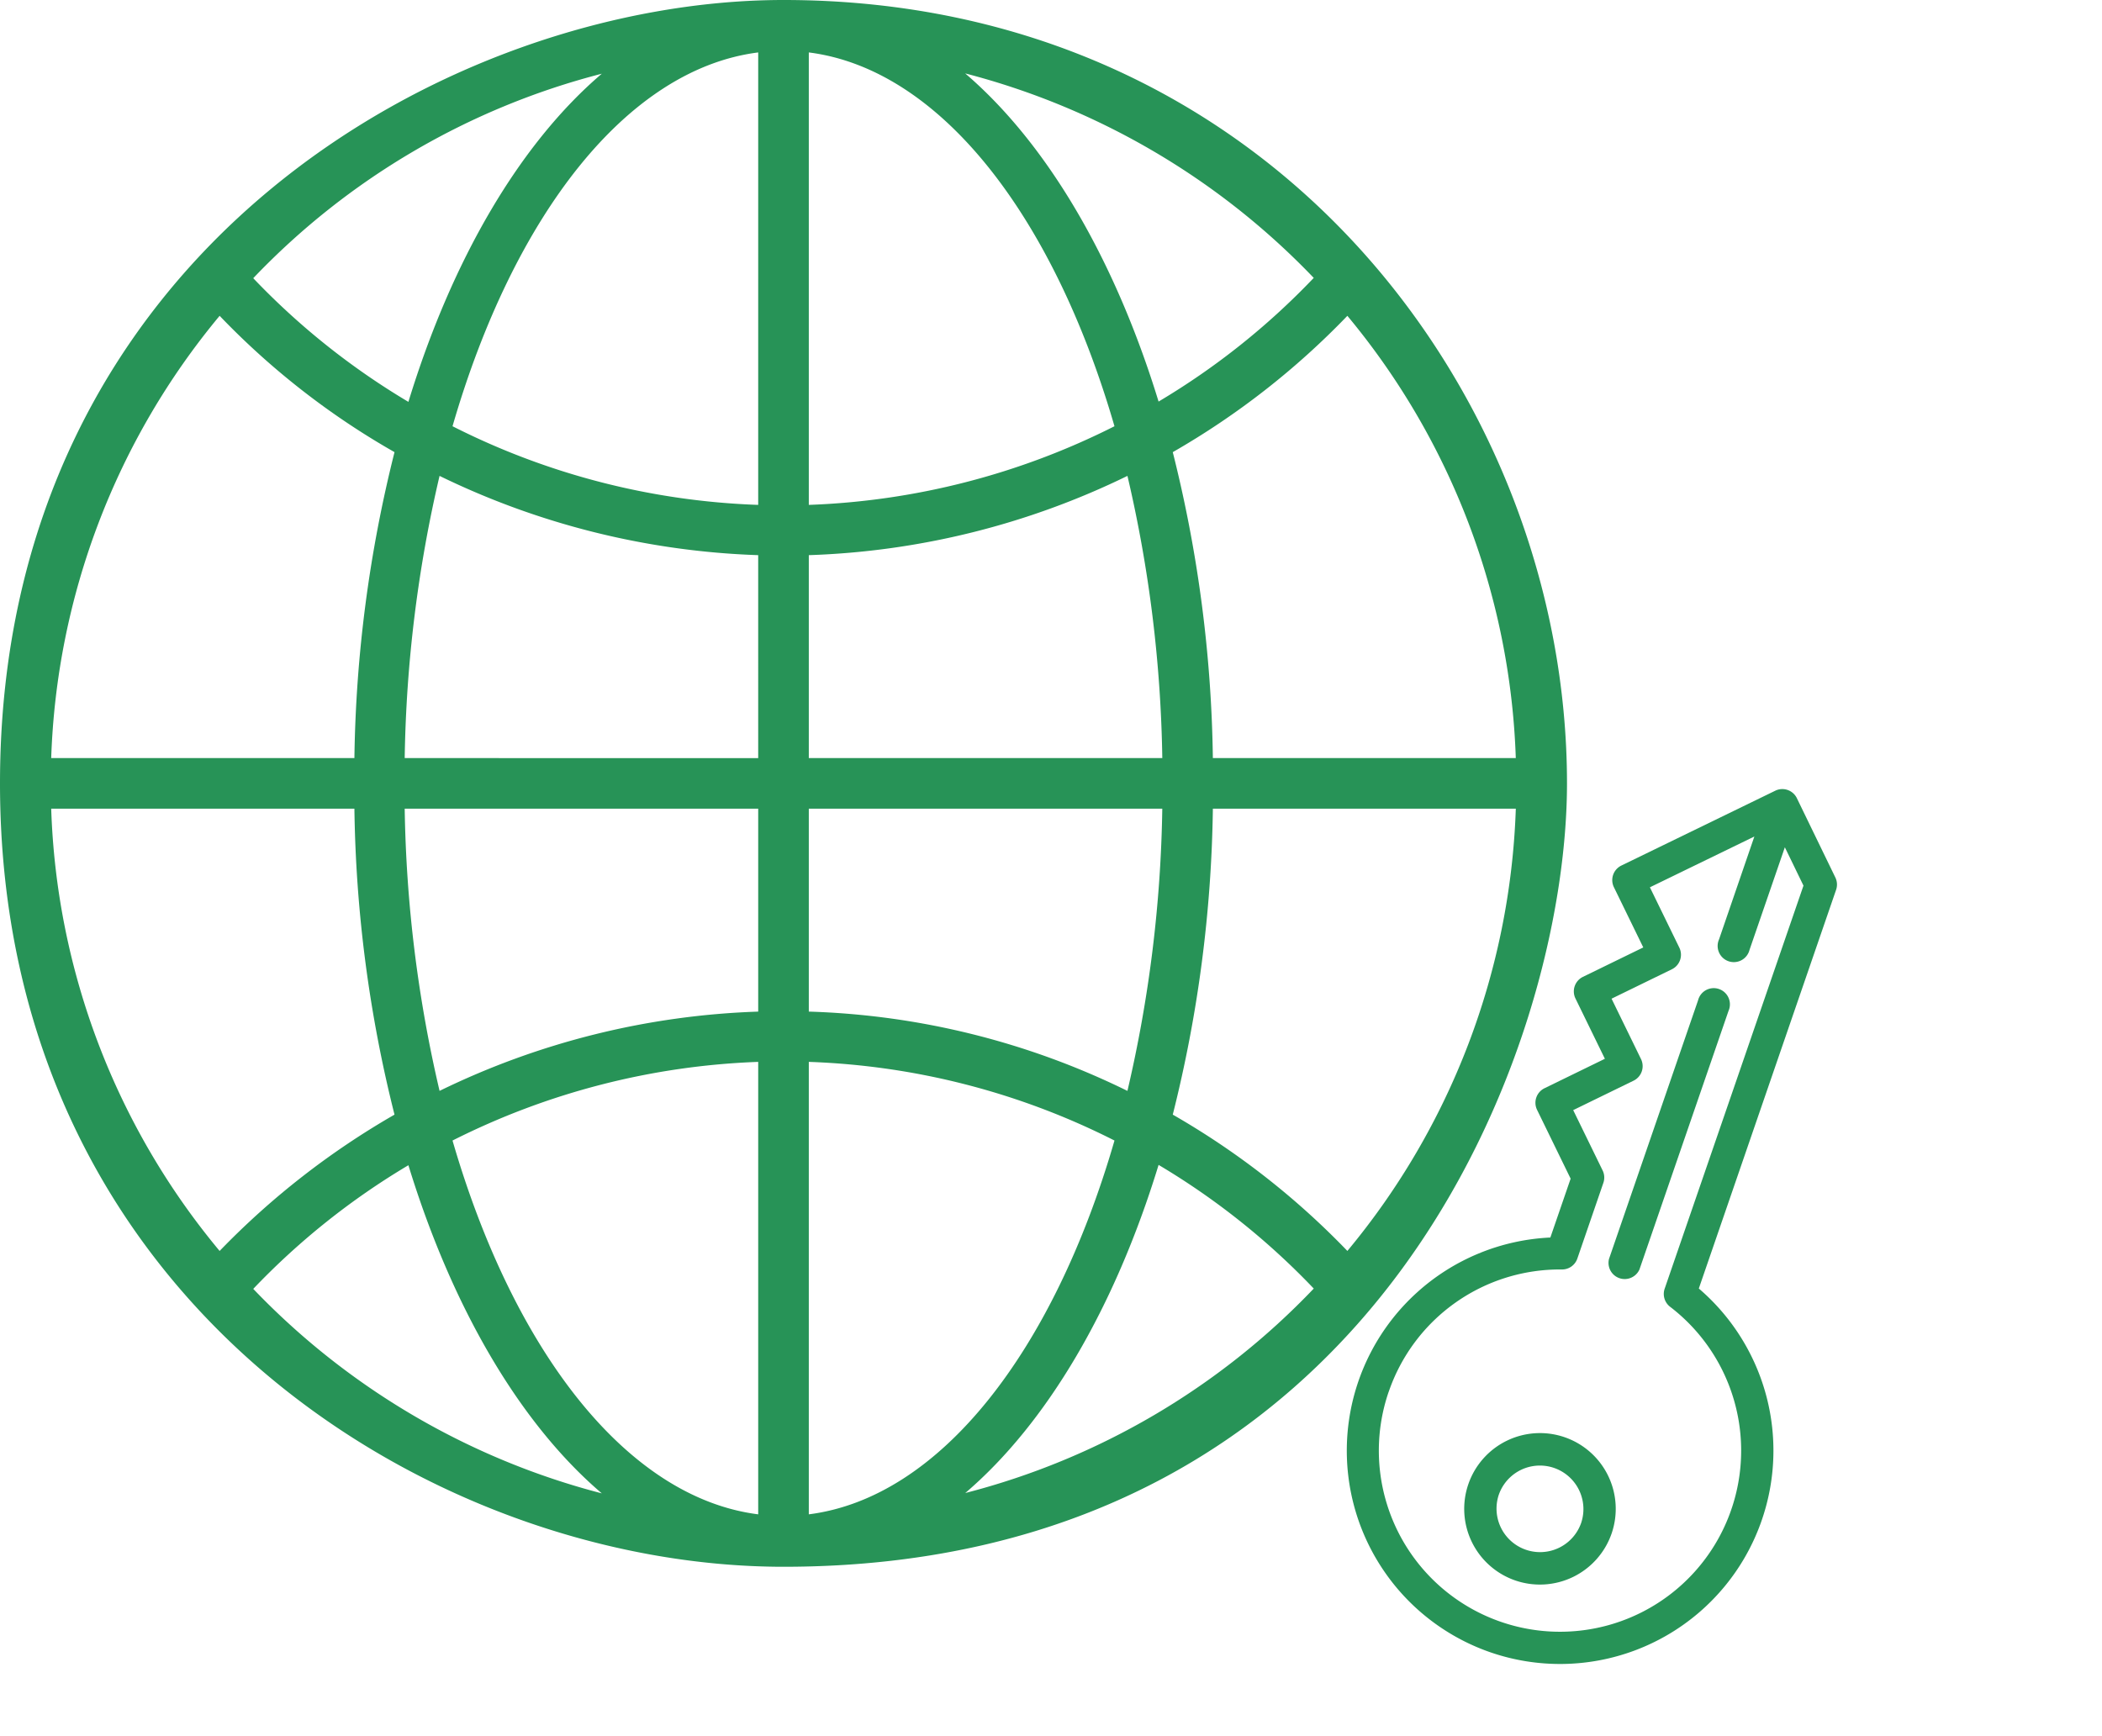 <svg xmlns="http://www.w3.org/2000/svg" width="142.939" height="118.059" viewBox="0 0 142.939 118.059"><g transform="translate(-1386.722 -2299.441)"><g transform="translate(1386.722 2299.441)"><path d="M53.279,0C30.772,0,0,17.011,0,53.279c0,35.344,29.6,53.279,53.279,53.279,40.63,0,53.279-35.6,53.279-53.279C106.558,27.185,86.589,0,53.279,0ZM40.924,5.013C35.365,9.754,30.751,17.6,27.772,27.332A49.5,49.5,0,0,1,17.221,18.92,49.919,49.919,0,0,1,40.924,5.013ZM14.935,21.479a52.235,52.235,0,0,0,11.893,9.271A90.083,90.083,0,0,0,24.1,51.559H3.482A49.624,49.624,0,0,1,14.935,21.479Zm0,63.6A49.5,49.5,0,0,1,3.482,55H24.1a89.93,89.93,0,0,0,2.727,20.808A53.779,53.779,0,0,0,14.935,85.078Zm2.286,2.58a49.5,49.5,0,0,1,10.551-8.411c2.979,9.712,7.593,17.578,13.152,22.318A50.259,50.259,0,0,1,17.221,87.658Zm34.338,15.333c-8.936-1.133-16.634-11.117-20.787-25.423A50.137,50.137,0,0,1,51.559,72.22v30.772Zm0-34.191a53.366,53.366,0,0,0-21.668,5.391A89.98,89.98,0,0,1,27.52,55H51.559V68.8Zm0-17.242H27.52a89.98,89.98,0,0,1,2.37-19.193,53.535,53.535,0,0,0,21.668,5.391Zm0-17.221a49.737,49.737,0,0,1-20.787-5.349C34.925,14.662,42.623,4.7,51.559,3.566ZM91.623,21.479a49.624,49.624,0,0,1,11.453,30.079h-20.6A89.931,89.931,0,0,0,79.75,30.751,53.186,53.186,0,0,0,91.623,21.479ZM89.336,18.9a49.5,49.5,0,0,1-10.551,8.411C75.807,17.6,71.192,9.754,65.634,4.992A50.259,50.259,0,0,1,89.336,18.9ZM55,3.566C63.935,4.7,71.633,14.683,75.786,28.989A50.054,50.054,0,0,1,55,34.338Zm0,34.191a53.366,53.366,0,0,0,21.668-5.391,89.979,89.979,0,0,1,2.37,19.193H55ZM55,55H79.037a89.98,89.98,0,0,1-2.37,19.193A52.7,52.7,0,0,0,55,68.8Zm0,47.993V72.22a49.736,49.736,0,0,1,20.787,5.349C71.633,91.9,63.935,101.859,55,102.992Zm10.635-1.447C71.192,96.8,75.807,88.959,78.786,79.226a49.5,49.5,0,0,1,10.551,8.411A49.919,49.919,0,0,1,65.634,101.544ZM91.623,85.078A53.186,53.186,0,0,0,79.75,75.807,90.084,90.084,0,0,0,82.477,55h20.6A49.624,49.624,0,0,1,91.623,85.078Z" fill="#279357"/></g><g transform="translate(1529.74 2396.23) rotate(154)"><path d="M106.586,209.207,93.435,222.357a1.1,1.1,0,1,0,1.55,1.55l13.151-13.151a1.1,1.1,0,0,0-1.55-1.55Z" transform="translate(-82.829 -185.988)" fill="#279357"/><path d="M44.277,4.25A14.512,14.512,0,0,0,20.7,20.282L.421,40.563a1.1,1.1,0,0,0-.321.773l-.012,6c0,.01,0,.021,0,.031h0a1.1,1.1,0,0,0,1.076,1.066h0a.054.054,0,0,1,.017,0l11.644.013h0a1.1,1.1,0,0,0,1.1-1.1V42.788h4.567a1.1,1.1,0,0,0,1.1-1.1V37.125h4.567a1.1,1.1,0,0,0,1.1-1.1V30.819l2.994-2.994A14.512,14.512,0,0,0,44.277,4.25Zm-1.55,18.969A12.3,12.3,0,0,1,28.5,25.527a1.1,1.1,0,0,0-1.266.205L23.38,29.59a1.1,1.1,0,0,0-.321.775v4.567H18.492a1.1,1.1,0,0,0-1.1,1.1V40.6H12.828a1.1,1.1,0,0,0-1.1,1.1v4.566l-7.9-.009L9.056,41.02a1.1,1.1,0,1,0-1.55-1.55l-5.22,5.22.006-2.9,20.5-20.5A1.1,1.1,0,0,0,23,20.023a12.319,12.319,0,1,1,19.727,3.2Z" transform="translate(0)" fill="#279357"/><path d="M291.143,59.888h0a5.152,5.152,0,1,0,7.286,0A5.158,5.158,0,0,0,291.143,59.888Zm5.736,5.736a2.96,2.96,0,0,1-4.186-4.186h0a2.96,2.96,0,0,1,4.186,4.186Z" transform="translate(-257.809 -51.982)" fill="#279357"/></g></g></svg>